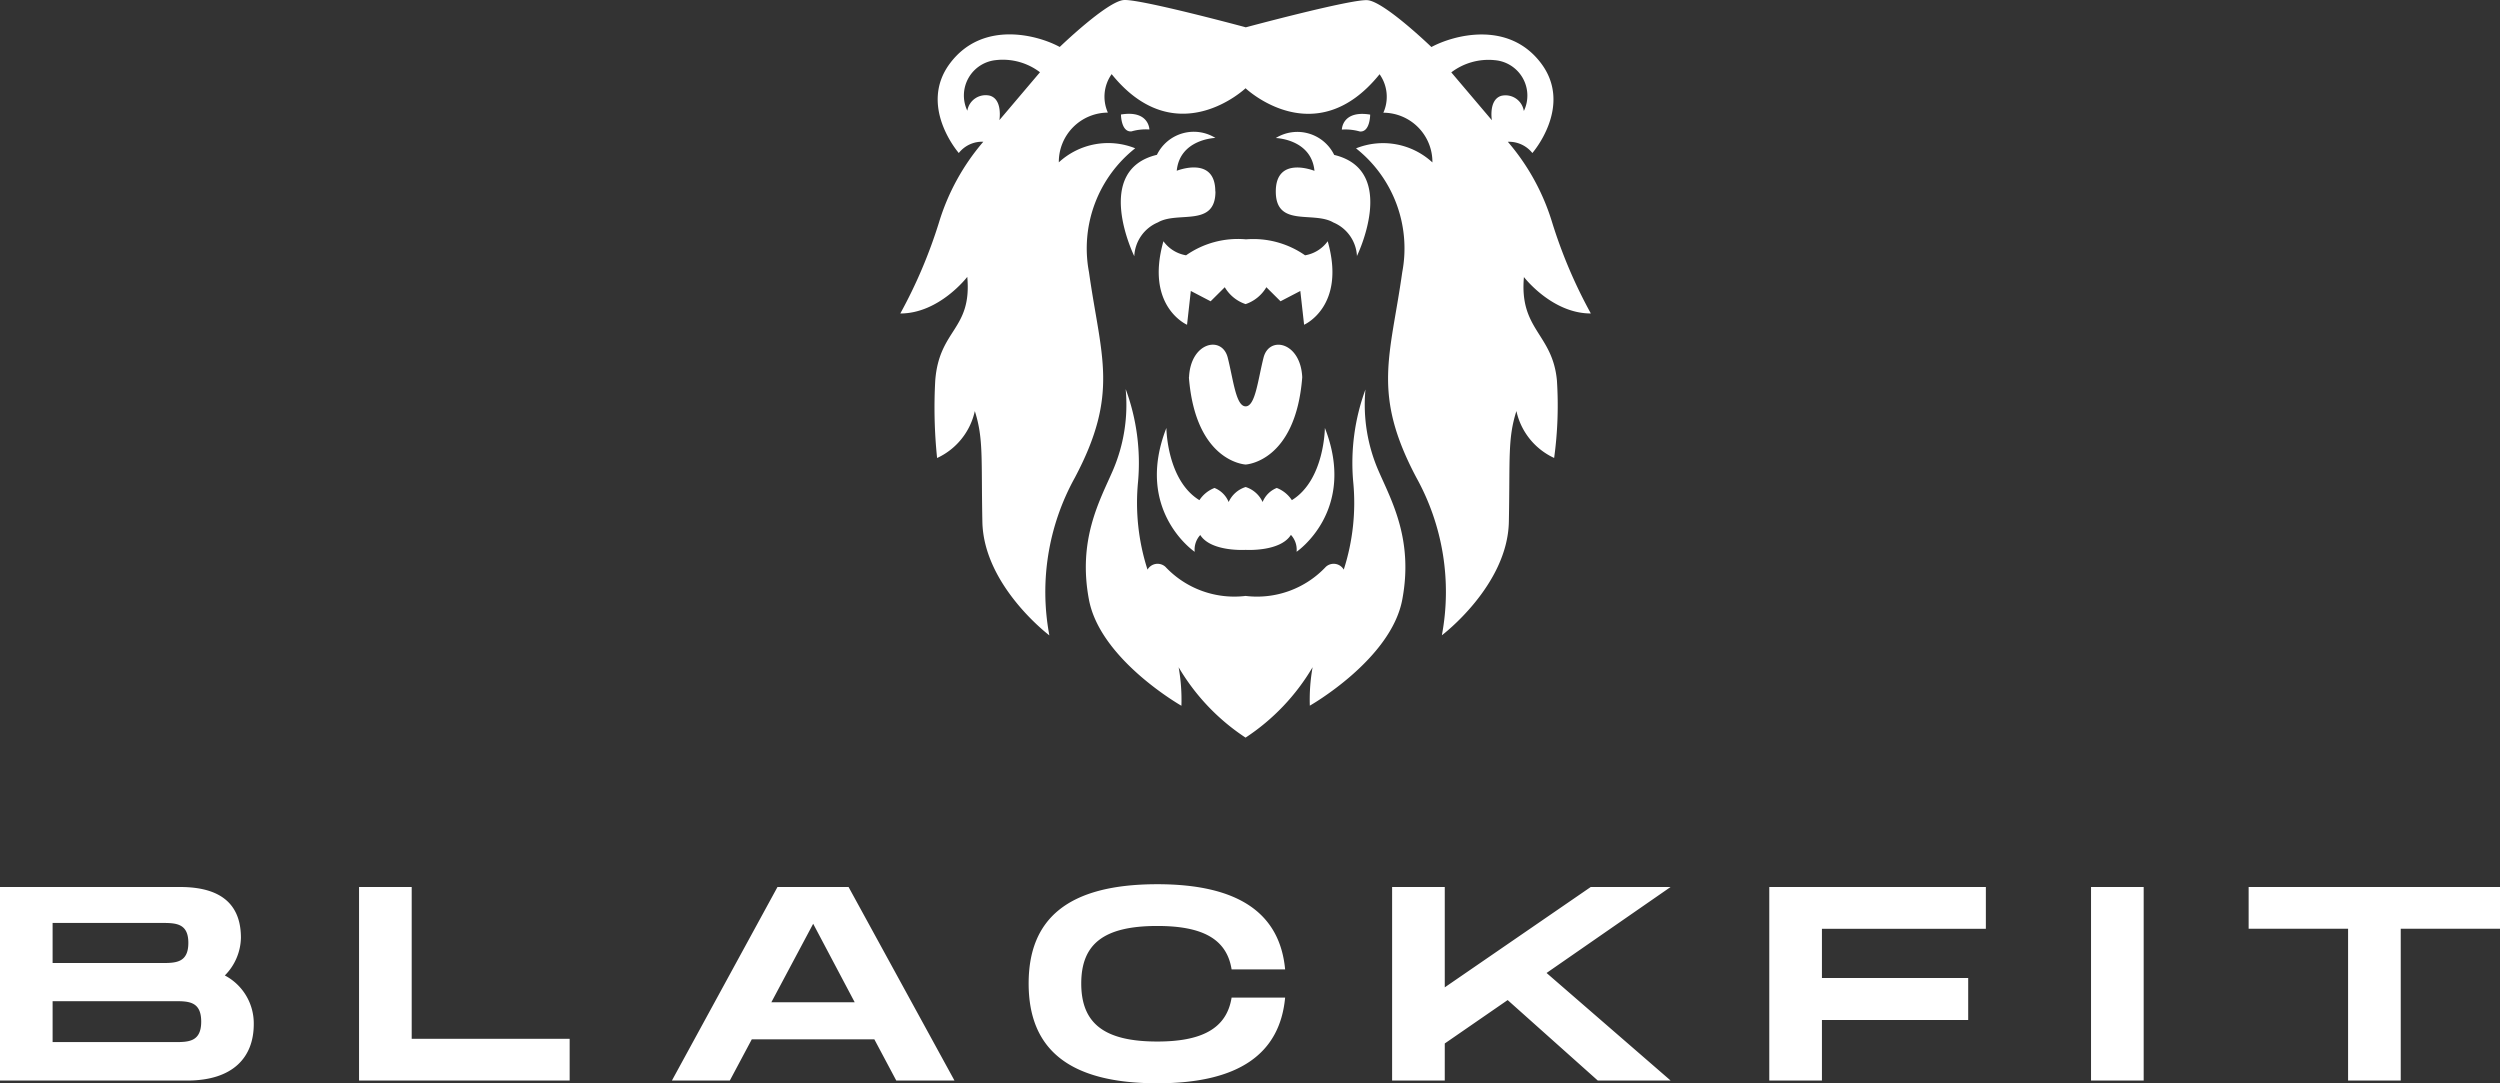 <svg xmlns="http://www.w3.org/2000/svg" width="180" height="78" viewBox="0 0 180 78">
  <rect x="0" y="0" width="180" height="78" fill="#333333" stroke="none"/>
  <defs>
    <style>
      .cls-1 {
        fill: #fff;
        fill-rule: evenodd;
      }
    </style>
  </defs>
  <path id="logo.svg" class="cls-1" d="M626.126,419.233a3.963,3.963,0,0,0,1.159-2.707c0-2.05-1.032-3.662-4.381-3.662H609.93V426.8h13.479c3.349,0,4.8-1.712,4.8-4.06A3.9,3.9,0,0,0,626.126,419.233Zm-12.4-3.781h7.814c1.032,0,1.959,0,1.959,1.433,0,1.453-.927,1.453-1.938,1.453h-7.835v-2.886Zm8.762,8.579h-8.762v-2.946h8.762c1.011,0,1.937,0,1.937,1.472S623.494,424.031,622.483,424.031Zm17.092-.239V412.864h-3.791V426.8h15.164v-3.005H639.575Zm34.888,3.005h4.191l-7.624-13.933h-5.118l-7.6,13.933h4.17l1.58-2.965h8.824Zm-8.993-5.633,3.012-5.653,2.99,5.653h-6ZM684,419.811c0,4.637,2.78,7.186,9.267,7.186,5.876,0,8.824-2.13,9.2-6.171h-3.854c-0.358,2.269-2.211,3.164-5.349,3.164-3.833,0-5.476-1.313-5.476-4.179,0-2.847,1.622-4.141,5.476-4.141,3.159,0,4.991.876,5.349,3.125h3.854c-0.379-4.02-3.327-6.131-9.2-6.131C686.775,412.664,684,415.192,684,419.811Zm46.22-6.947h-5.749l-10.51,7.225v-7.225h-3.791V426.8h3.791V424.13l4.528-3.125,6.487,5.792h5.244l-8.93-7.743Zm22.7,3.005v-3.005H737.326V426.8h3.791v-4.359h10.531v-3.025H741.117v-3.544h11.794Zm11.363-3.005h-3.791V426.8h3.791V412.864Zm25.679,0H771.84v3.005H779V426.8h3.791V415.869h7.161v-3.005Zm-70.3-43.928c-0.346,3.82,2.06,4.077,2.374,7.453a27.849,27.849,0,0,1-.2,5.584,4.871,4.871,0,0,1-2.717-3.378c-0.634,2.006-.453,3.365-0.543,7.972s-4.823,8.173-4.823,8.173a16.964,16.964,0,0,0-1.834-11.348c-3.215-6.068-1.879-8.692-1.019-14.794a9.179,9.179,0,0,0-3.328-8.916,5.236,5.236,0,0,1,5.5,1.013,3.55,3.55,0,0,0-3.532-3.58,2.81,2.81,0,0,0-.272-2.77c-4.642,5.755-9.645,1.014-9.645,1.014V355.35s-5,4.742-9.646-1.012a2.809,2.809,0,0,0-.272,2.77,3.55,3.55,0,0,0-3.532,3.581,5.238,5.238,0,0,1,5.5-1.013,9.182,9.182,0,0,0-3.328,8.919c0.86,6.1,2.2,8.729-1.019,14.8a16.978,16.978,0,0,0-1.834,11.353s-4.732-3.57-4.823-8.177,0.091-5.967-.543-7.973a4.873,4.873,0,0,1-2.717,3.379,35.363,35.363,0,0,1-.133-5.585c0.288-3.714,2.652-3.635,2.306-7.457,0,0-2.015,2.639-4.822,2.636a35.318,35.318,0,0,0,2.785-6.555,16.073,16.073,0,0,1,3.192-5.811,2.142,2.142,0,0,0-1.766.812s-2.966-3.392-.611-6.487,6.317-2,7.879-1.149c0,0,3.419-3.3,4.619-3.379s8.763,1.96,8.763,1.96v0.009s7.562-2.035,8.762-1.959S713,352.386,713,352.386c1.562-.845,5.525-1.946,7.879,1.149s-0.611,6.483-.611,6.483a2.145,2.145,0,0,0-1.766-.809,16.063,16.063,0,0,1,3.192,5.81,35.281,35.281,0,0,0,2.785,6.551C721.667,371.574,719.652,368.936,719.652,368.936Zm-37.971-15.612a2.56,2.56,0,0,0-2.106,3.648,1.335,1.335,0,0,1,1.631-1.081c0.928,0.281.679,1.757,0.679,1.757l2.921-3.446A4.421,4.421,0,0,0,681.681,353.324Zm37.971,3.655a2.559,2.559,0,0,0-2.106-3.647,4.425,4.425,0,0,0-3.125.879l2.921,3.445s-0.249-1.476.679-1.757A1.335,1.335,0,0,1,719.652,356.979Zm-20.038,9.25v0.006a6.509,6.509,0,0,1,4.279,1.147,2.527,2.527,0,0,0,1.63-1.013c1.336,4.7-1.7,6.013-1.7,6.013l-0.272-2.432-1.426.742-1.019-1.013a2.756,2.756,0,0,1-1.494,1.217v0a2.754,2.754,0,0,1-1.5-1.216l-1.019,1.013-1.426-.744-0.272,2.434s-3.034-1.311-1.7-6.014a2.527,2.527,0,0,0,1.63,1.013A6.512,6.512,0,0,1,699.614,366.229Zm-4.076,9.933c0.113-2.54,2.377-3.022,2.785-1.418s0.589,3.513,1.291,3.513h0c0.7,0,.883-1.908,1.29-3.511s2.672-1.122,2.785,1.418c-0.475,6.119-4.075,6.282-4.075,6.282h0S696.013,382.284,695.538,376.162Zm0.815,11.352a1.56,1.56,0,0,0-.407,1.217s-4.37-2.955-2.038-8.919c0,0,.022,3.757,2.377,5.2a2.288,2.288,0,0,1,1.087-.879,1.83,1.83,0,0,1,1.019,1.013,2.005,2.005,0,0,1,1.223-1.081h0a2.006,2.006,0,0,1,1.222,1.081,1.829,1.829,0,0,1,1.019-1.014,2.288,2.288,0,0,1,1.087.879c2.355-1.447,2.377-5.2,2.377-5.2,2.332,5.961-2.037,8.917-2.037,8.917a1.561,1.561,0,0,0-.408-1.217c-0.77,1.235-3.26,1.08-3.26,1.08v0S697.123,388.748,696.353,387.514Zm-5.706-30.271c2.015-.327,2.038,1.081,2.038,1.081a3.71,3.71,0,0,0-1.291.136C690.652,358.527,690.647,357.243,690.647,357.243Zm6.793,5.54c0,2.614-2.713,1.392-4.144,2.23a2.775,2.775,0,0,0-1.7,2.434s-3.035-6.178,1.63-7.3a2.954,2.954,0,0,1,4.212-1.216s-2.56.074-2.785,2.364C694.655,361.3,697.44,360.171,697.44,362.783Zm11.14-5.533s0,1.283-.747,1.216a3.779,3.779,0,0,0-1.291-.135S706.565,356.923,708.58,357.25Zm-0.951,10.2a2.77,2.77,0,0,0-1.7-2.432c-1.431-.84-4.144.382-4.144-2.23s2.785-1.487,2.785-1.487c-0.225-2.29-2.785-2.363-2.785-2.363A2.953,2.953,0,0,1,706,360.154C710.664,361.275,707.629,367.451,707.629,367.451Zm-16.642,9.59a15.364,15.364,0,0,1,.883,6.621,15.69,15.69,0,0,0,.679,6.352,0.837,0.837,0,0,1,1.291-.2,6.808,6.808,0,0,0,5.774,2.094v0a6.792,6.792,0,0,0,5.773-2.094,0.837,0.837,0,0,1,1.291.2,15.681,15.681,0,0,0,.679-6.349,15.357,15.357,0,0,1,.883-6.62,11.943,11.943,0,0,0,.951,5.877c0.929,2.134,2.513,4.936,1.7,9.254s-6.656,7.633-6.656,7.633a13.33,13.33,0,0,1,.2-2.769,15.421,15.421,0,0,1-4.822,5.067v0.006a15.428,15.428,0,0,1-4.823-5.068,13.39,13.39,0,0,1,.2,2.771s-5.842-3.317-6.657-7.636,0.77-7.122,1.7-9.257A11.95,11.95,0,0,0,690.987,377.041Z" transform="translate(-609.938 -349)"/>
</svg>
